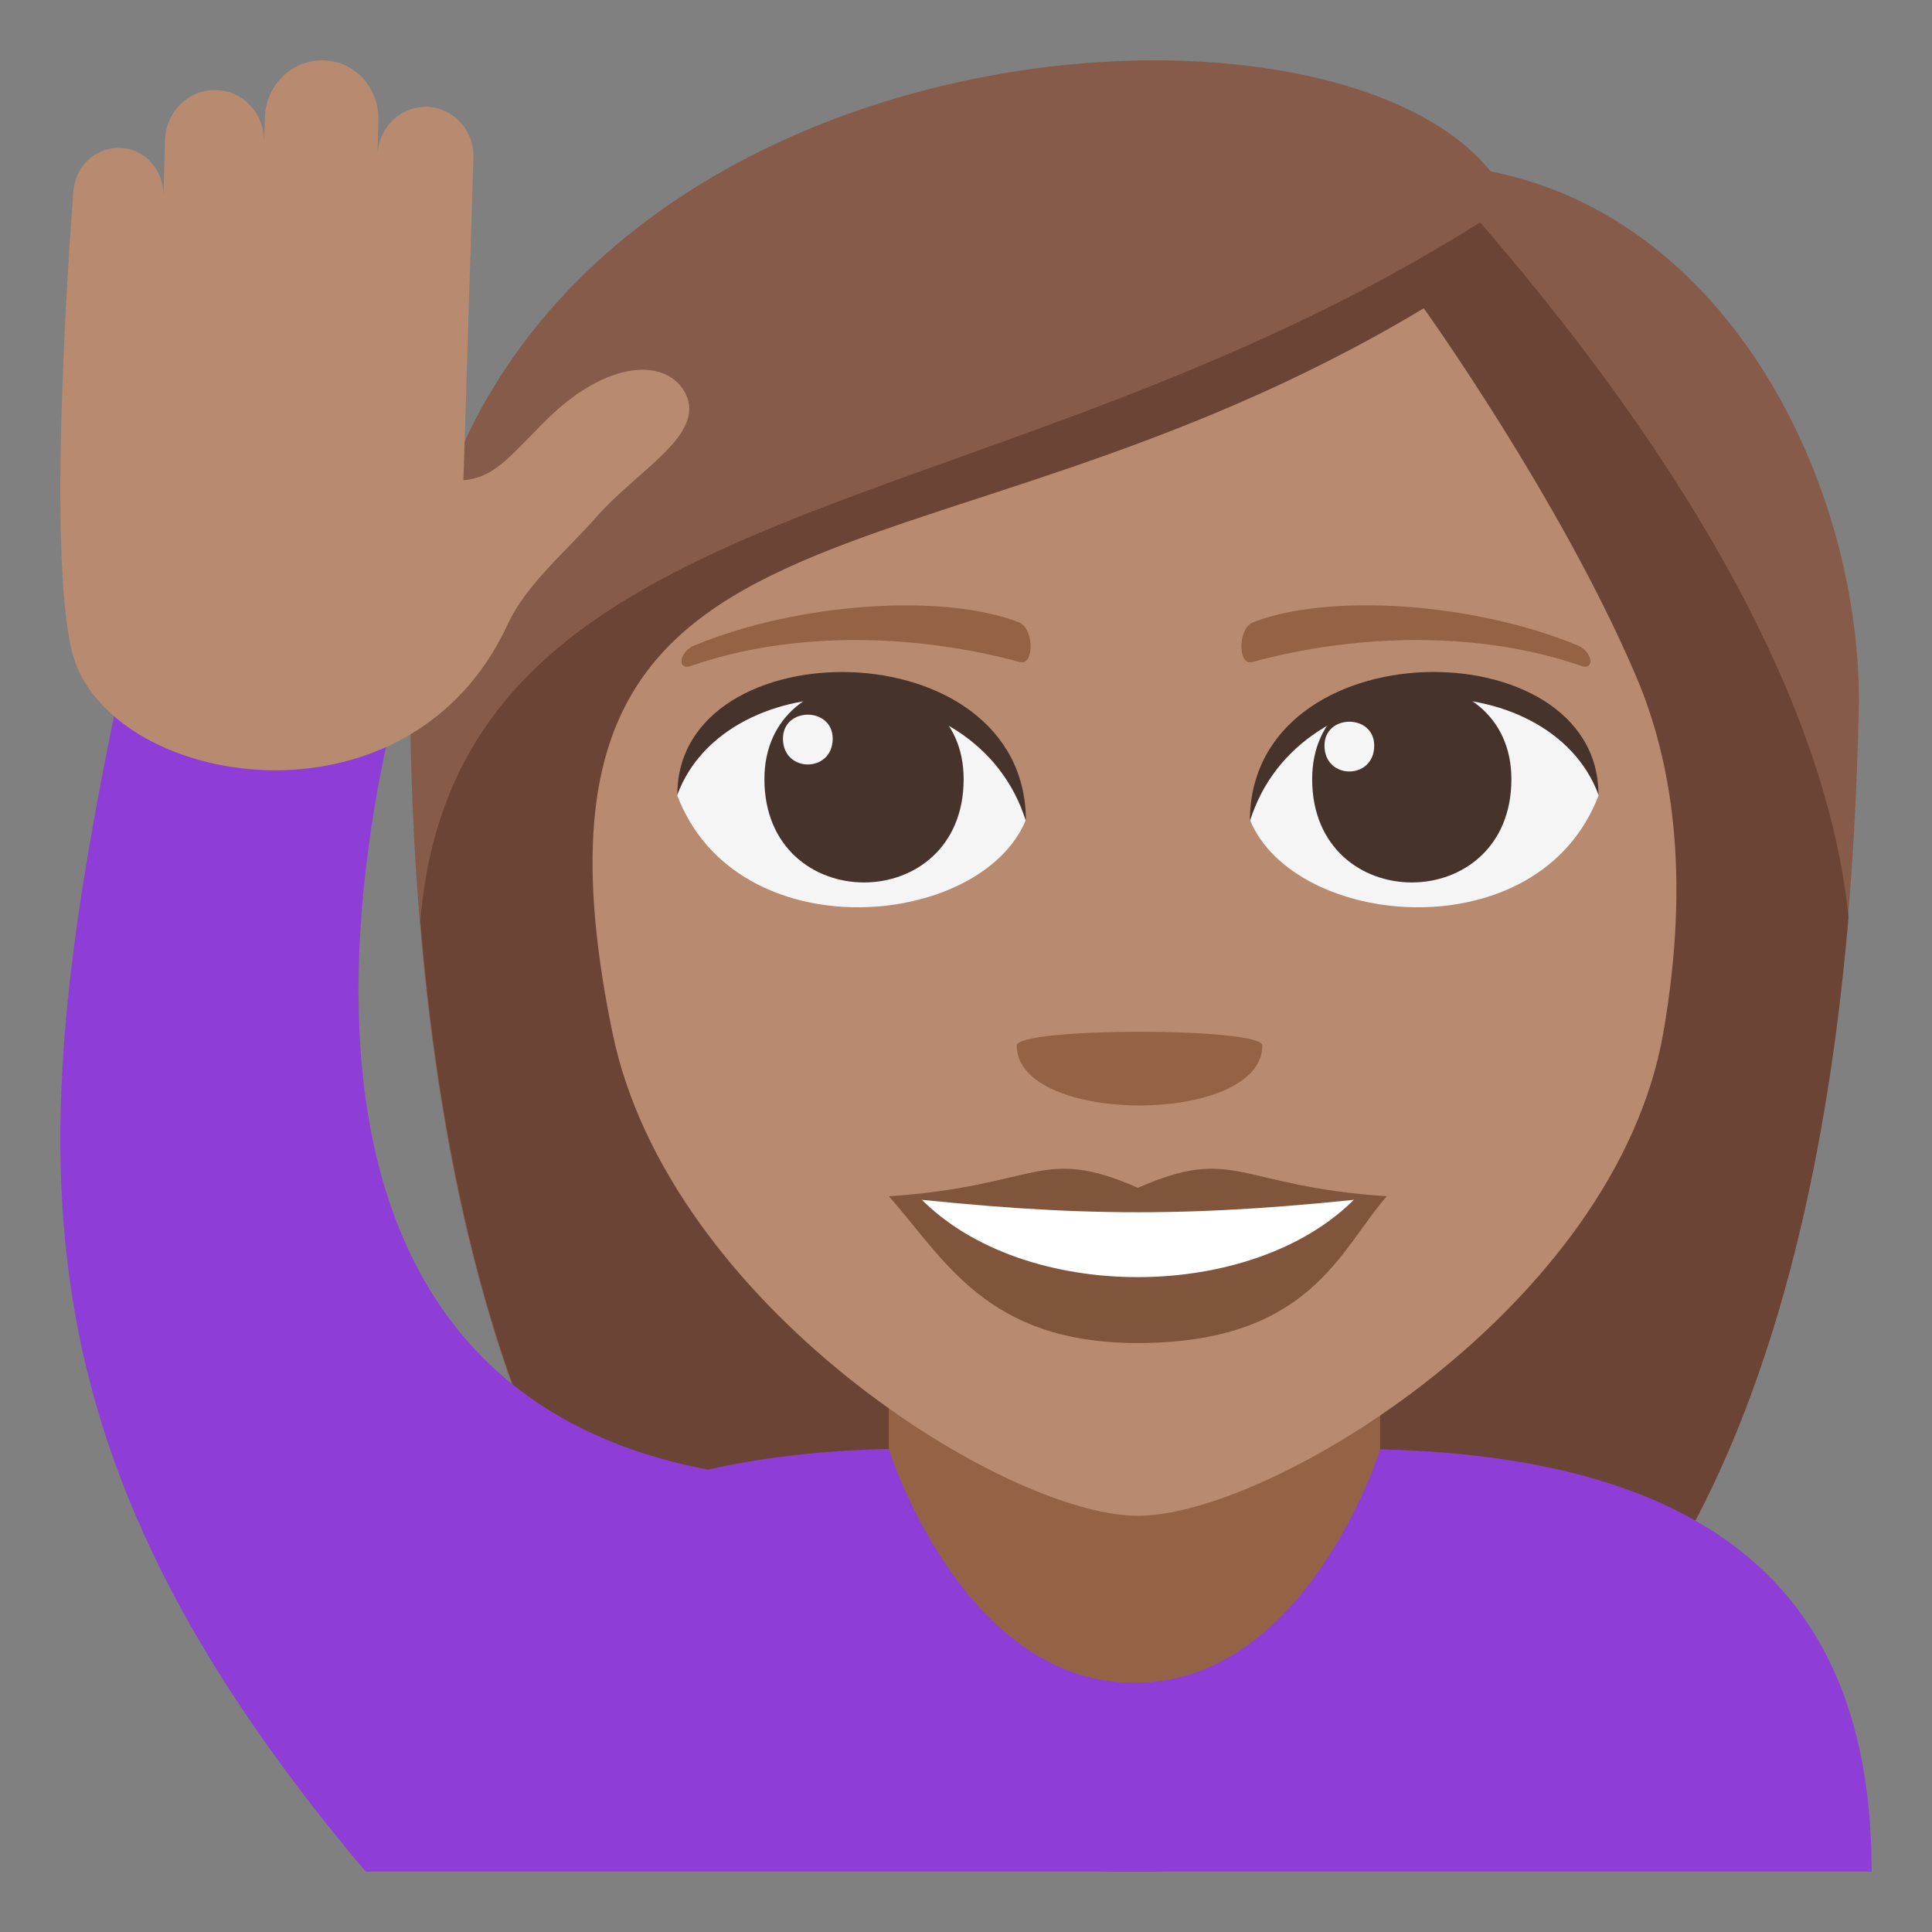 <?xml version="1.0" encoding="utf-8"?>
<!-- Generator: Adobe Illustrator 15.0.0, SVG Export Plug-In . SVG Version: 6.00 Build 0)  -->
<!DOCTYPE svg PUBLIC "-//W3C//DTD SVG 1.1//EN" "http://www.w3.org/Graphics/SVG/1.1/DTD/svg11.dtd">
<svg version="1.1" id="Layer_1" xmlns="http://www.w3.org/2000/svg" xmlns:xlink="http://www.w3.org/1999/xlink" x="0px" y="0px"
	 width="64px" height="64px" viewBox="0 0 64 64" enable-background="new 0 0 64 64" xml:space="preserve">
<rect x="0" y="0" width="64" height="64" fill="#808080" stroke="none"/>
<path fill="#875B49" d="M49.381,5.68C43.373-1.797,13.58,1.199,13.58,23.248C13.705,35.094,15.697,62,37.518,62
	C59.336,62,61.33,35.207,61.58,23.248C61.58,15.903,57.217,7.221,49.381,5.68z"/>
<path fill="#6B4435" d="M13.926,30.484C15,43.555,19.471,62,37.539,62c18.127,0,22.566-18.486,23.695-31.602
	c-0.594-6.039-4.256-13.838-12.203-23.032C32.744,17.655,15.15,16.053,13.926,30.484z"/>
<rect x="29.441" y="42" fill="#946346" width="16.279" height="18"/>
<path fill="#B88A6F" d="M54.213,22.439c-2.488-5.864-7.049-12.227-7.049-12.227C30.477,20.24,16.371,15.208,20.289,34.212
	c1.857,9.017,13.012,16.001,17.408,16.001c4.391,0,15.826-6.931,17.402-16.001C56.014,28.957,55.371,25.171,54.213,22.439z"/>
<path fill="#F5F5F5" d="M52.951,26.36c-1.986,5.174-10.066,4.414-11.547,0.797C42.529,21.342,51.861,20.845,52.951,26.36z"/>
<path fill="#45332C" d="M43.467,25.81c0,4.563,6.6,4.563,6.6,0C50.066,21.574,43.467,21.574,43.467,25.81z"/>
<path fill="#45332C" d="M52.951,26.323c0-5.555-11.547-5.555-11.547,0.879C43.057,21.924,51.303,21.924,52.951,26.323z"/>
<path fill="#F5F5F5" d="M22.438,26.36c1.986,5.174,10.066,4.414,11.547,0.797C32.859,21.342,23.529,20.845,22.438,26.36z"/>
<path fill="#45332C" d="M31.922,25.81c0,4.563-6.6,4.563-6.6,0C25.322,21.574,31.922,21.574,31.922,25.81z"/>
<path fill="#45332C" d="M22.438,26.323c0-5.553,11.547-5.553,11.547,0.877C32.334,21.924,24.086,21.924,22.438,26.323z"/>
<path fill="#F5F5F5" d="M43.875,24.7c0,1.142,1.648,1.142,1.648,0C45.523,23.643,43.875,23.643,43.875,24.7z"/>
<path fill="#F5F5F5" d="M27.584,24.469c0,1.14-1.648,1.14-1.648,0C25.936,23.41,27.584,23.41,27.584,24.469z"/>
<path fill="#80553C" d="M45.941,39.628c-1.551,1.755-2.521,4.861-8.248,4.861c-4.994,0-6.371-2.736-8.246-4.861H45.941z"/>
<path fill="#FFFFFF" d="M44.91,39.682c-3.393,3.476-10.994,3.523-14.434,0H44.91z"/>
<path fill="#80553C" d="M37.695,39.348c-3.232-1.417-3.258-0.057-8.248,0.28c6.303,0.706,10.191,0.706,16.494,0
	C40.951,39.291,40.926,37.931,37.695,39.348z"/>
<path fill="#946346" d="M52.252,21.375c-3.498-1.44-8.283-1.722-10.742-0.76c-0.518,0.203-0.502,1.443-0.043,1.319
	c3.521-0.959,7.578-1.034,10.916,0.126C52.83,22.219,52.775,21.593,52.252,21.375z"/>
<path fill="#946346" d="M23.01,21.378c3.496-1.441,8.283-1.723,10.742-0.763c0.518,0.203,0.502,1.445,0.043,1.319
	c-3.523-0.959-7.578-1.034-10.914,0.128C22.432,22.219,22.484,21.593,23.01,21.378z"/>
<path fill="#946346" d="M41.816,34.635c0,2.647-8.135,2.647-8.135,0C33.682,34.026,41.816,34.026,41.816,34.635z"/>
<path fill="#8E3ED6" d="M4.631,19.693h9.525c0,0-9.18,25.476,9.297,28.991c1.732-0.396,3.719-0.63,5.988-0.688
	c0,0,2.412,7.749,8.141,7.749c5.727,0,8.139-7.734,8.139-7.734C57.947,48.304,62,53.855,62,62H12.115
	C-0.529,47.029,0.871,36.963,4.631,19.693z"/>
<path fill="#B88A6F" d="M22.721,13.063c-0.586-1.208-2.594-1.208-4.707,0.932c-1.26,1.277-1.676,1.813-2.662,1.916l0.33-10.699
	c0.031-0.88-0.658-1.64-1.533-1.674h-0.008c-0.879-0.018-1.609,0.69-1.637,1.604l0.031-1.139c0.037-1.087-0.779-1.984-1.818-2.002
	C9.678,1.967,8.809,2.813,8.775,3.882L8.75,4.728c0.027-0.932-0.68-1.726-1.584-1.743H7.162C6.256,2.95,5.5,3.692,5.469,4.624
	L5.41,6.522C5.439,5.643,4.809,4.917,3.965,4.9c-0.84-0.018-1.516,0.655-1.541,1.535c0,0-1.027,12.856,0.117,15.635
	c1.705,4.142,11.078,5.505,14.264-1.363c0.633-1.363,1.863-2.347,2.973-3.606C21.117,15.582,23.363,14.408,22.721,13.063z"/>
</svg>
